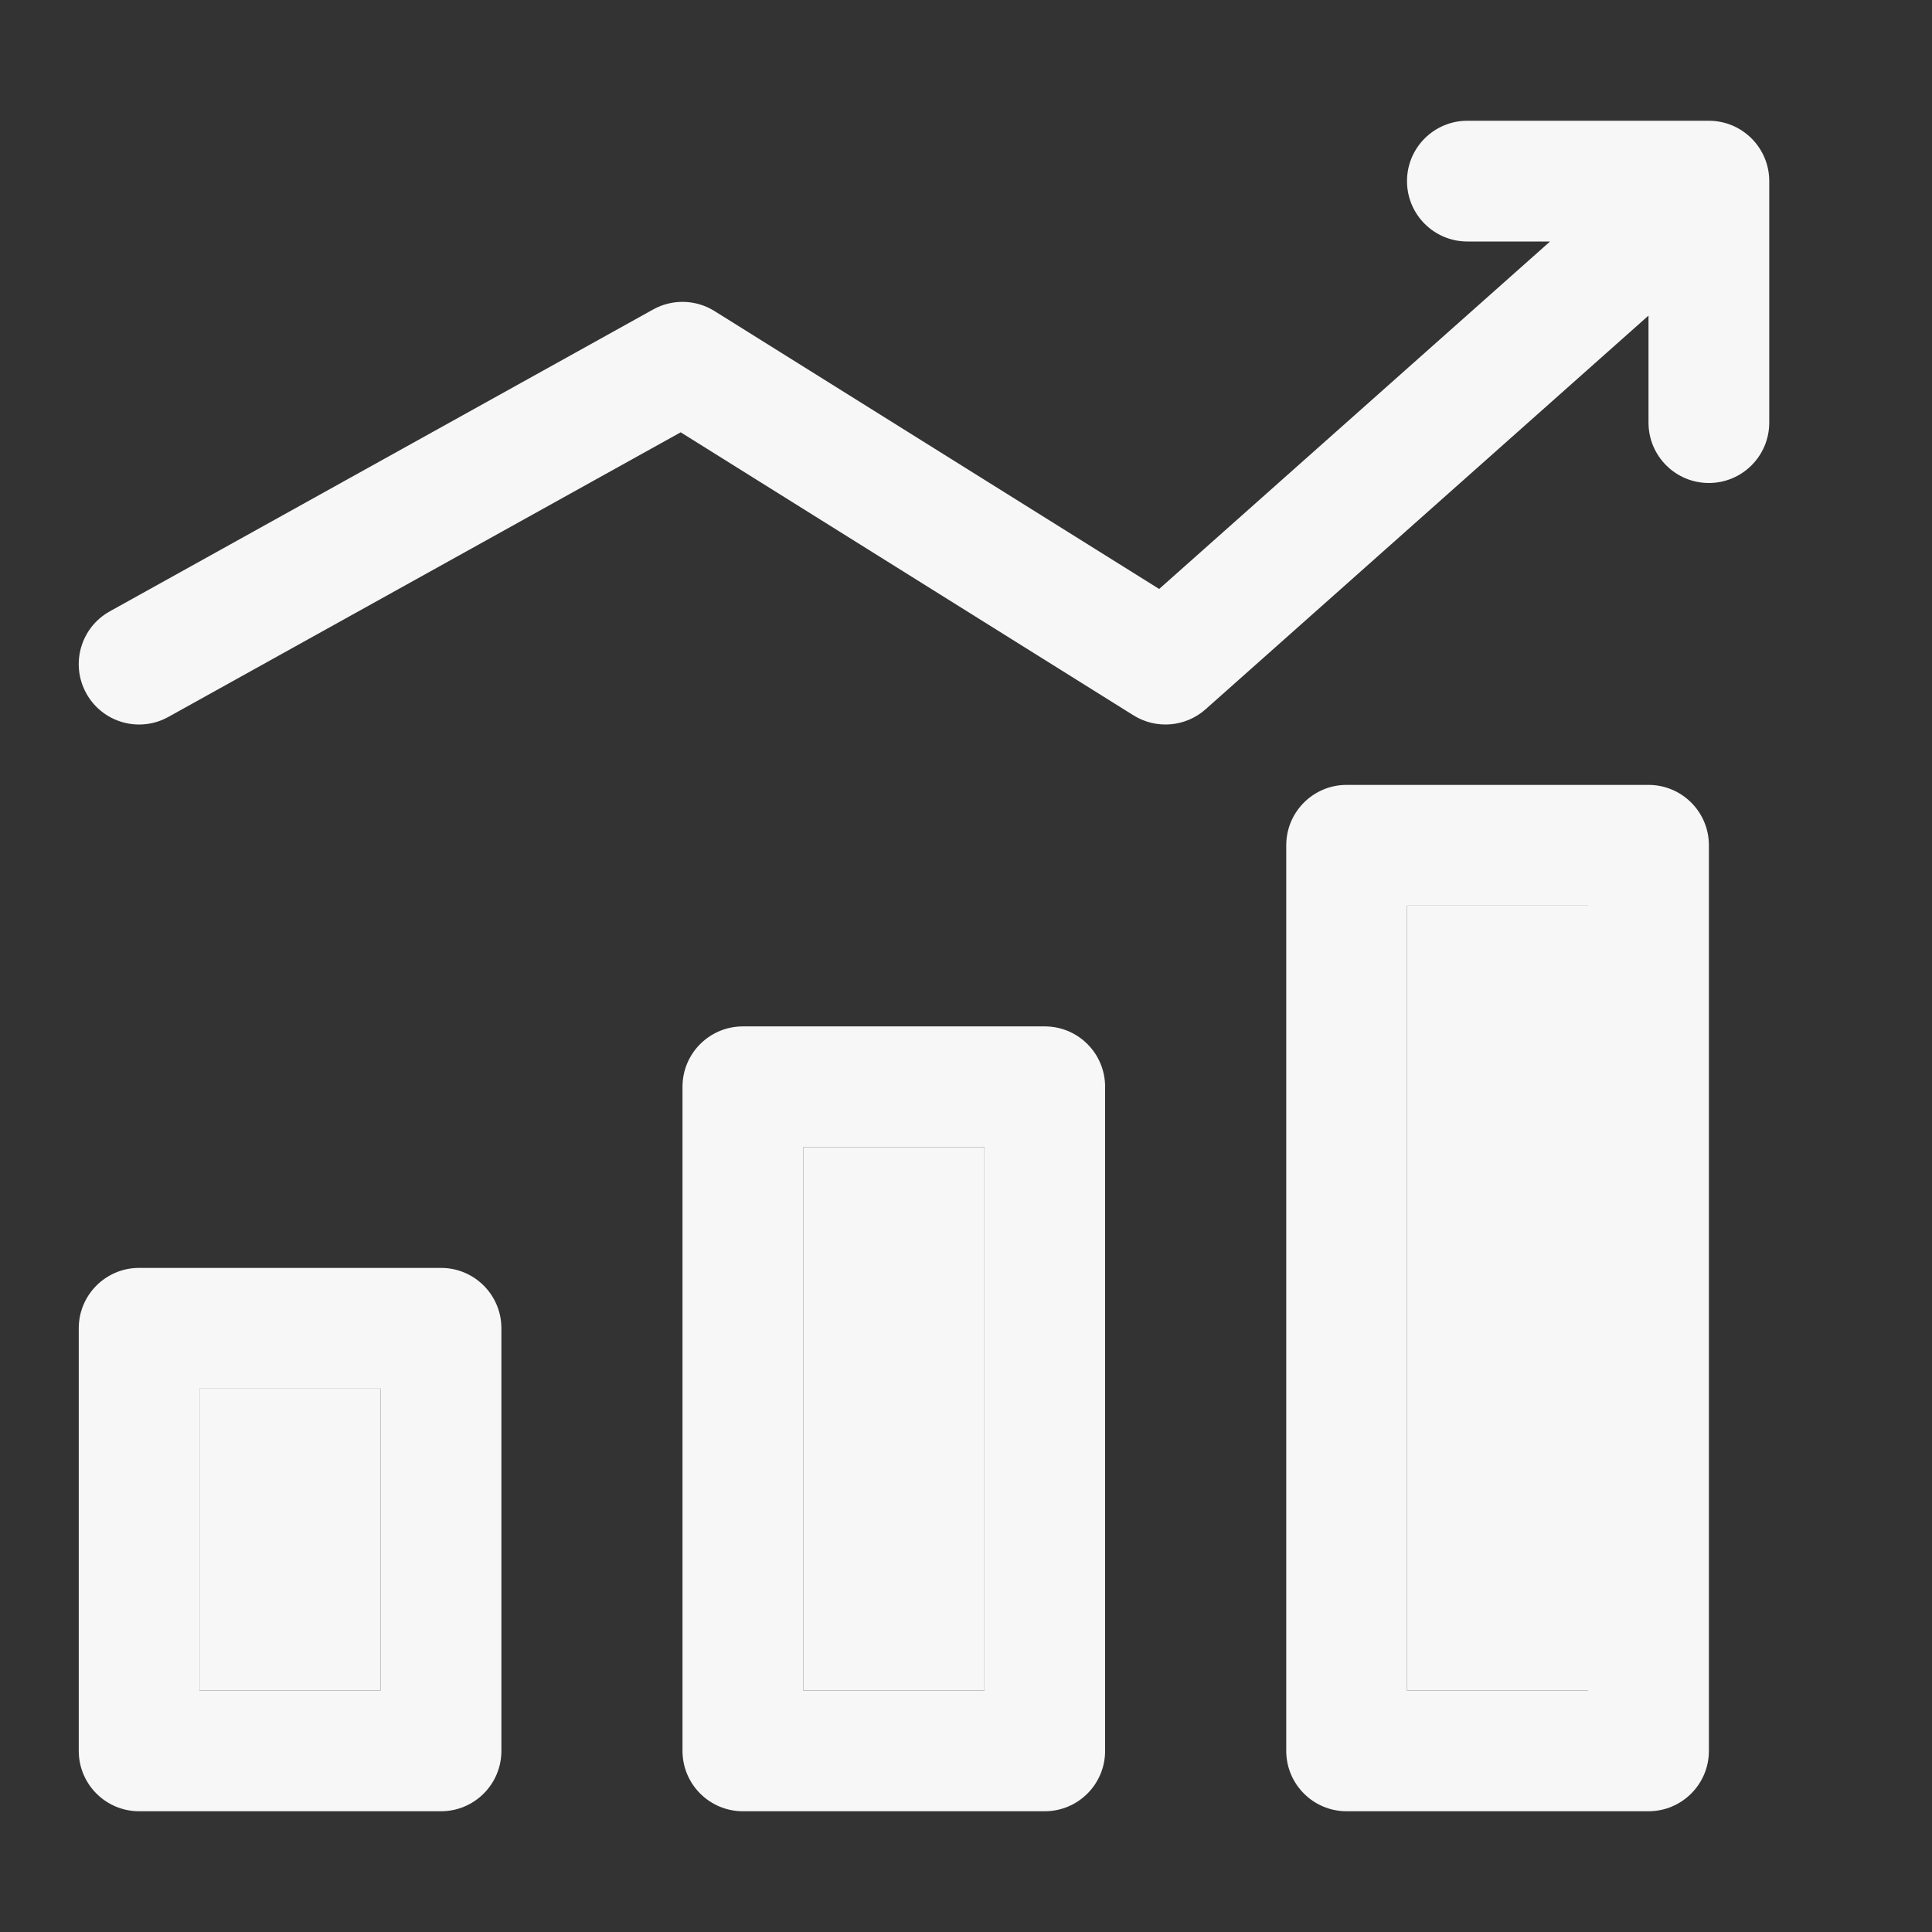 <svg width="46" height="46" viewBox="0 0 46 46" fill="none" xmlns="http://www.w3.org/2000/svg">
<rect x="0" y="0" width="46" height="46" fill="#333333" stroke="none"/>
<path fill-rule="evenodd" clip-rule="evenodd" d="M30.625 20.125C30.625 19.331 31.269 18.688 32.062 18.688H39.25C40.044 18.688 40.688 19.331 40.688 20.125V41.688C40.688 42.481 40.044 43.125 39.25 43.125H32.062C31.269 43.125 30.625 42.481 30.625 41.688V20.125ZM33.5 21.562V40.25H37.812V21.562H33.5ZM16.25 25.875C16.25 25.081 16.894 24.438 17.688 24.438H24.875C25.669 24.438 26.312 25.081 26.312 25.875V41.688C26.312 42.481 25.669 43.125 24.875 43.125H17.688C16.894 43.125 16.25 42.481 16.25 41.688V25.875ZM19.125 27.312V40.25H23.438V27.312H19.125ZM1.875 31.625C1.875 30.831 2.519 30.188 3.312 30.188H10.5C11.294 30.188 11.938 30.831 11.938 31.625V41.688C11.938 42.481 11.294 43.125 10.5 43.125H3.312C2.519 43.125 1.875 42.481 1.875 41.688V31.625ZM4.75 33.062V40.25H9.062V33.062H4.75Z" fill="#F7F7F7"/>
<path d="M4.75 40.25V33.062H9.062V40.25H4.75Z" fill="#F7F7F7"/>
<path d="M19.125 40.25V27.312H23.438V40.25H19.125Z" fill="#F7F7F7"/>
<path d="M33.5 40.25V21.562H37.812V40.25H33.5Z" fill="#F7F7F7"/>
<path fill-rule="evenodd" clip-rule="evenodd" d="M33.5 4.312C33.5 3.519 34.143 2.875 34.937 2.875H40.687C41.481 2.875 42.125 3.519 42.125 4.312V10.062C42.125 10.856 41.481 11.5 40.687 11.5C39.893 11.5 39.25 10.856 39.25 10.062V7.514L28.705 16.887C28.228 17.311 27.529 17.37 26.988 17.032L16.207 10.293L4.01 17.069C3.316 17.455 2.441 17.205 2.056 16.511C1.67 15.817 1.92 14.941 2.614 14.556L15.552 7.368C16.009 7.114 16.568 7.129 17.012 7.406L27.599 14.023L36.906 5.75H34.937C34.143 5.75 33.5 5.106 33.5 4.312Z" fill="#F7F7F7"/>
</svg>

